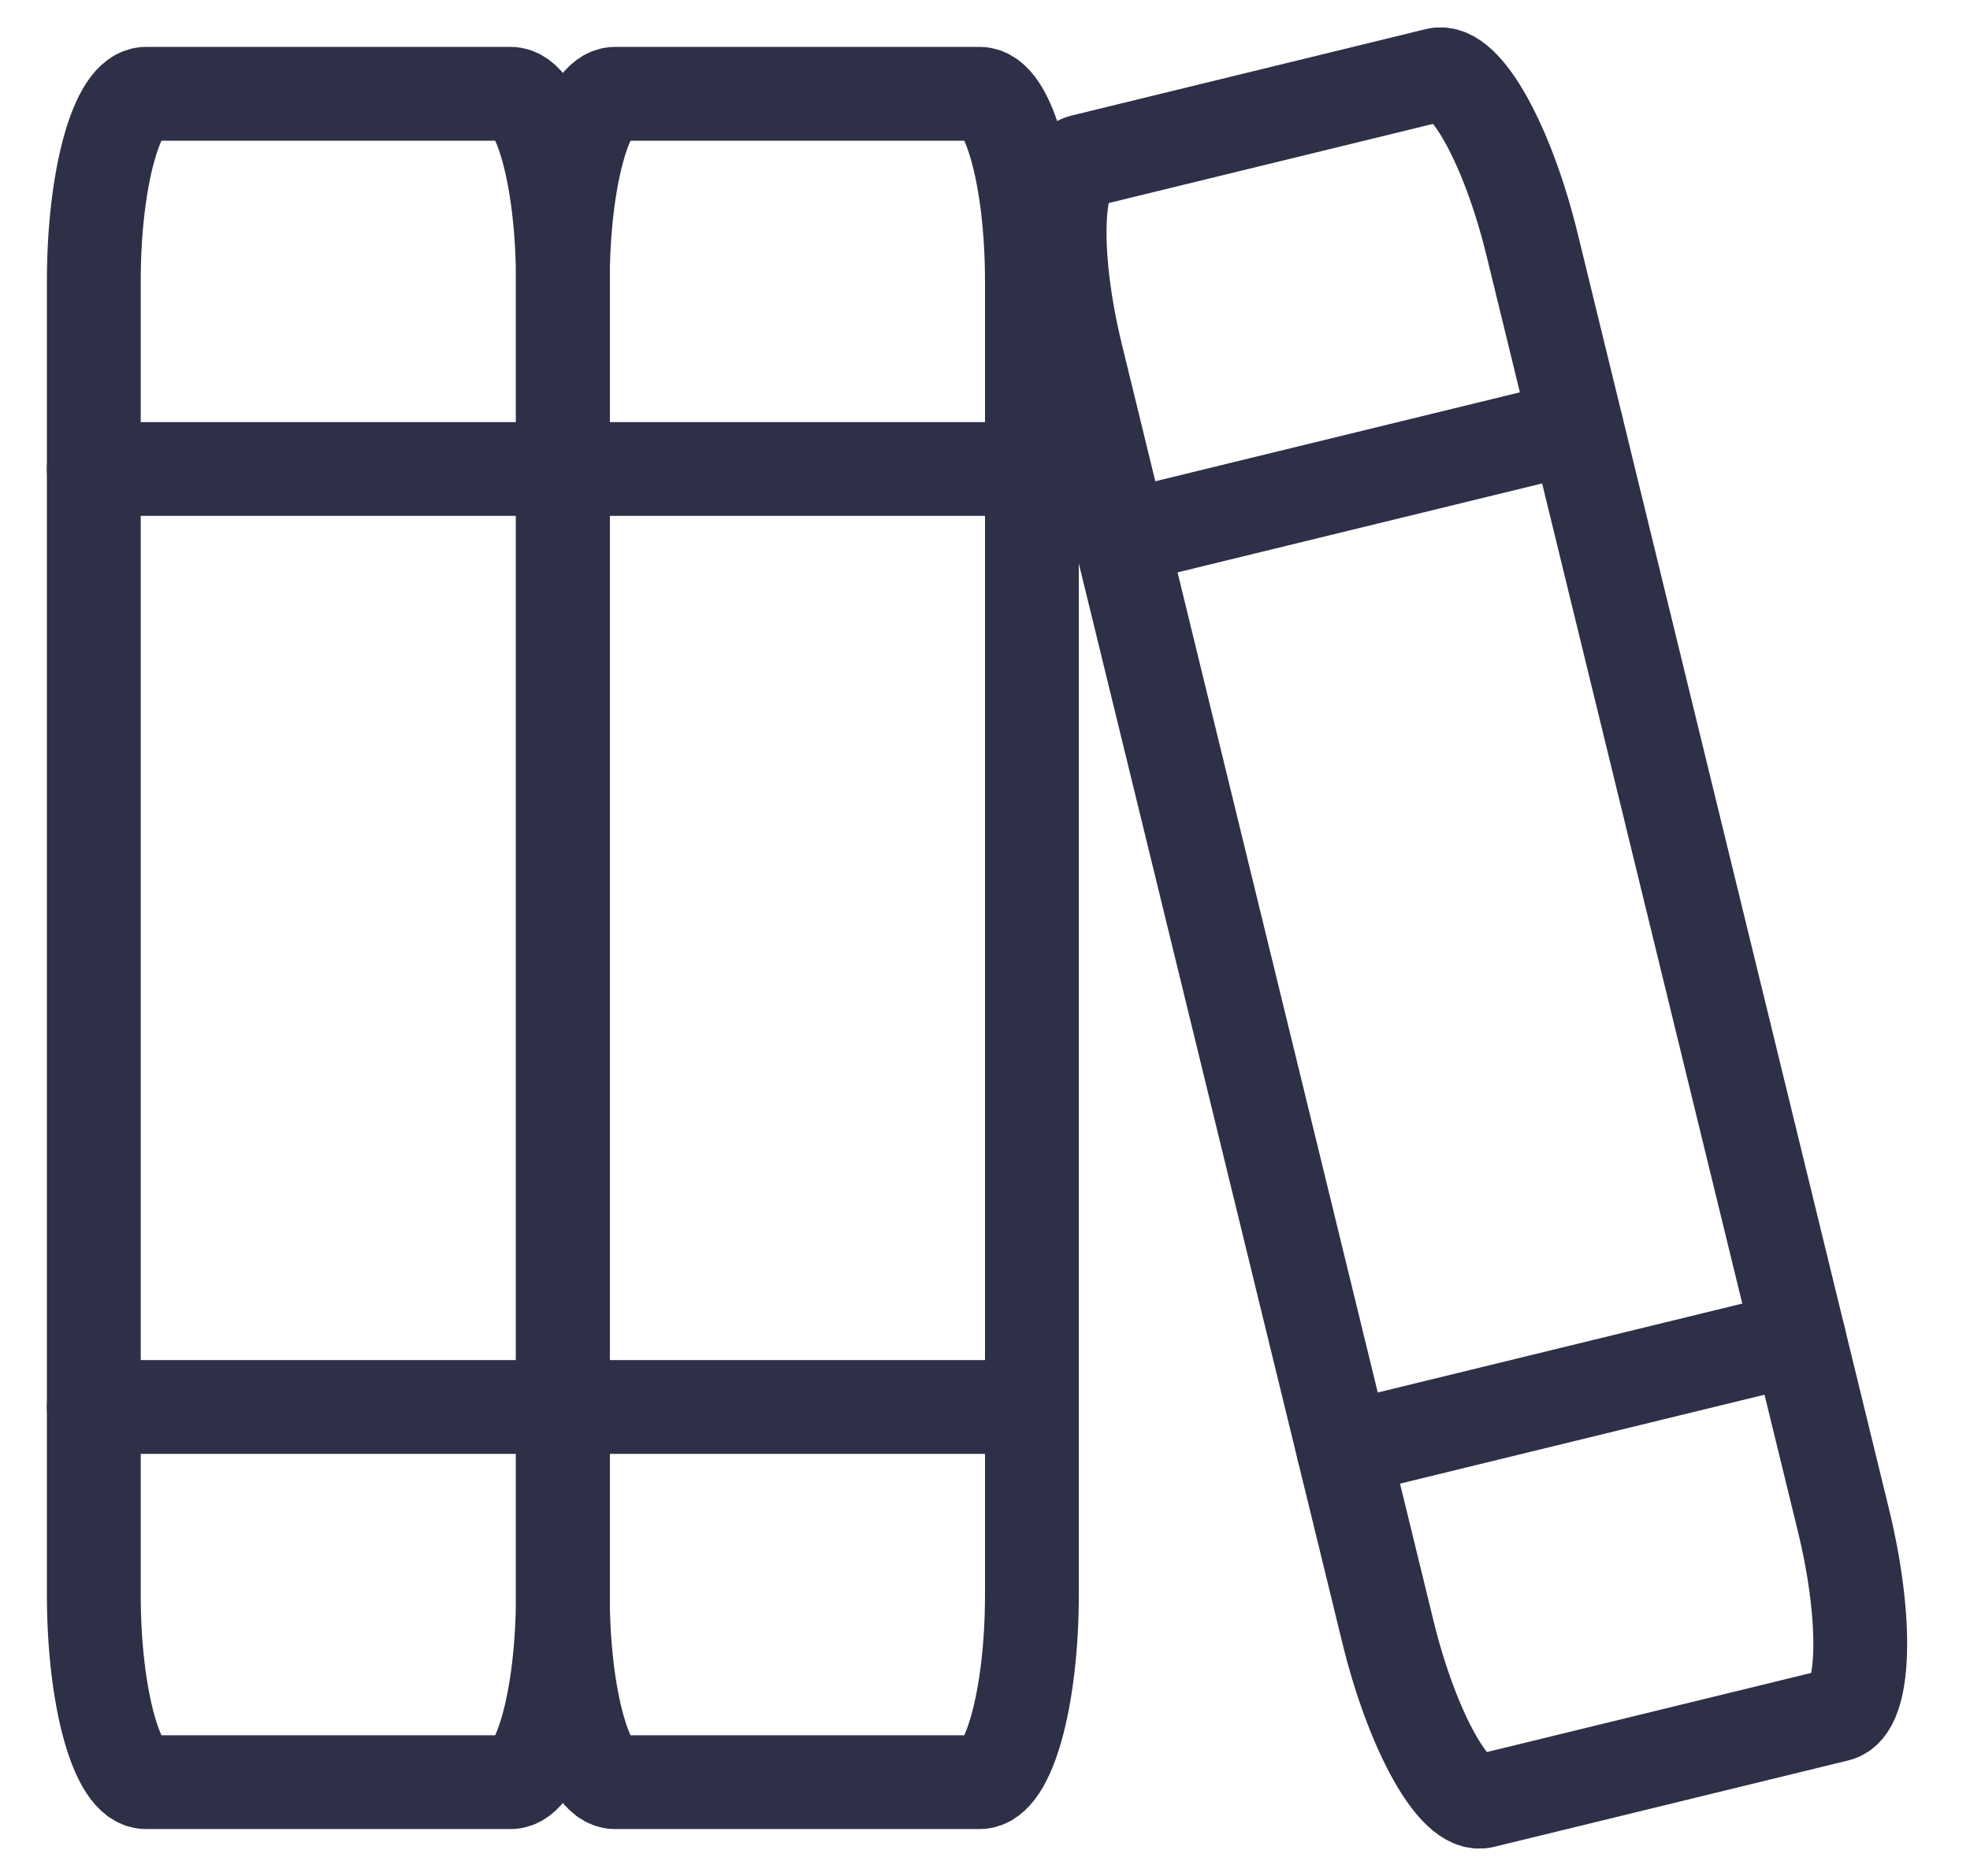 <svg width="21" height="20" viewBox="0 0 21 20" fill="none" xmlns="http://www.w3.org/2000/svg">
<path d="M5.444 1H1.556C1.249 1 1 1.895 1 3V17C1 18.105 1.249 19 1.556 19H5.444C5.751 19 6 18.105 6 17V3C6 1.895 5.751 1 5.444 1Z" stroke="#2D3047" stroke-linecap="round" stroke-linejoin="round"/>
<path d="M10.444 1H6.556C6.249 1 6 1.895 6 3V17C6 18.105 6.249 19 6.556 19H10.444C10.751 19 11 18.105 11 17V3C11 1.895 10.751 1 10.444 1Z" stroke="#2D3047" stroke-linecap="round" stroke-linejoin="round"/>
<path d="M15.318 0.796L11.54 1.718C11.242 1.791 11.212 2.719 11.474 3.792L14.794 17.393C15.056 18.466 15.51 19.277 15.808 19.204L19.586 18.282C19.884 18.21 19.913 17.281 19.651 16.208L16.332 2.607C16.07 1.534 15.616 0.723 15.318 0.796Z" stroke="#2D3047" stroke-linecap="round" stroke-linejoin="round"/>
<path d="M1 5H6" stroke="#2D3047" stroke-linecap="round" stroke-linejoin="round"/>
<path d="M6 5H11" stroke="#2D3047" stroke-linecap="round" stroke-linejoin="round"/>
<path d="M11.948 5.735L16.806 4.55" stroke="#2D3047" stroke-linecap="round" stroke-linejoin="round"/>
<path d="M1 15H6" stroke="#2D3047" stroke-linecap="round" stroke-linejoin="round"/>
<path d="M6 15H11" stroke="#2D3047" stroke-linecap="round" stroke-linejoin="round"/>
<path d="M14.32 15.45L19.177 14.265" stroke="#2D3047" stroke-linecap="round" stroke-linejoin="round"/>
</svg>
